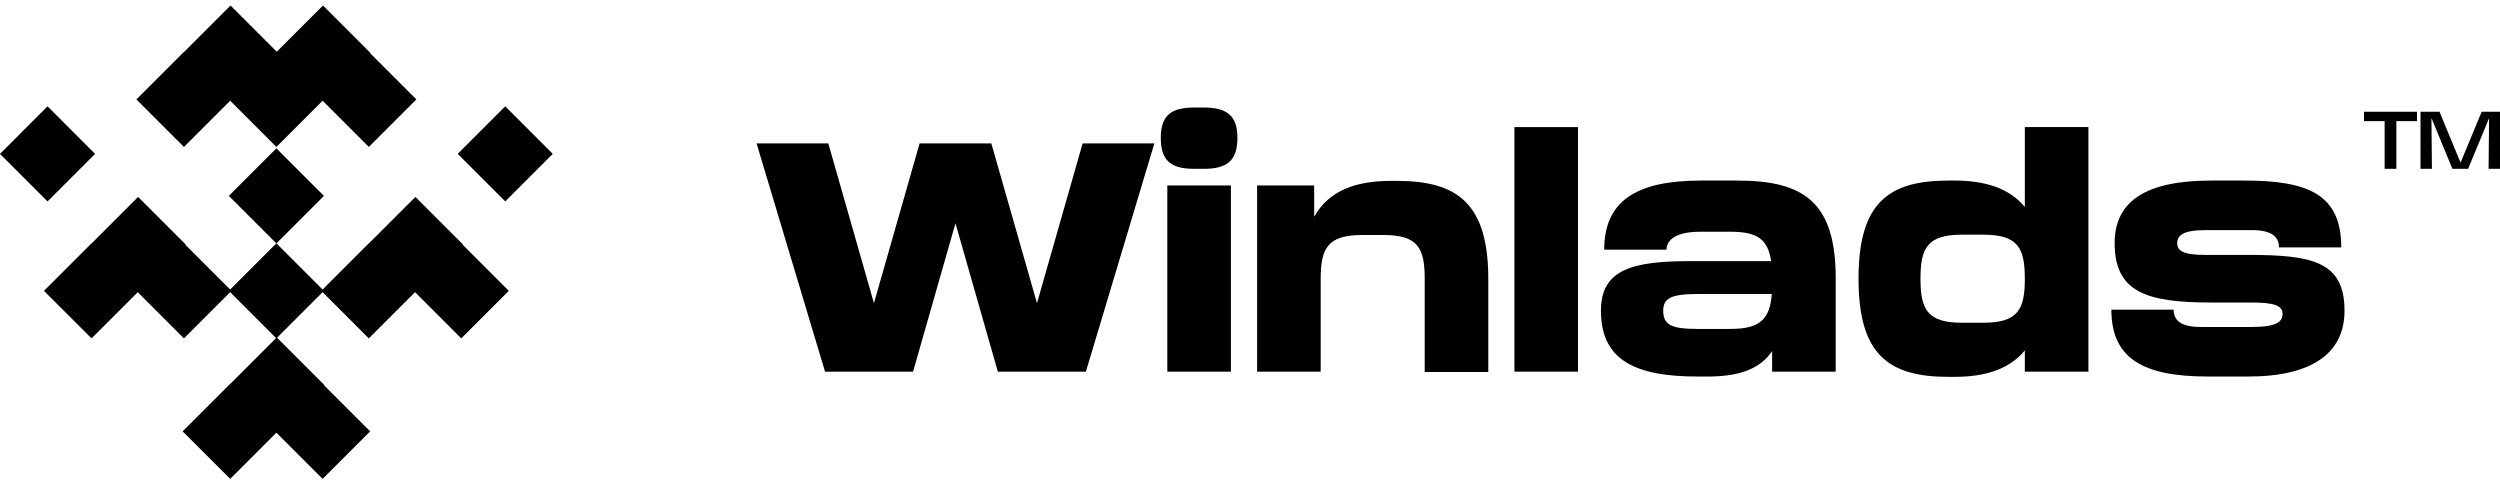 <svg width="160" height="31" viewBox="0 0 160 31" fill="none" xmlns="http://www.w3.org/2000/svg">
<path d="M3.042 6.805L6.084 9.848L3.042 12.89L-0 9.848L3.042 6.805Z" fill="black"/>
<path d="M32.335 6.805L35.377 9.848L32.335 12.89L29.293 9.848L32.335 6.805Z" fill="black"/>
<path d="M17.689 9.495L20.731 12.537L17.689 15.579L14.646 12.537L17.689 9.495Z" fill="black"/>
<path d="M17.689 15.572L20.731 18.614L17.689 21.656L14.646 18.614L17.689 15.572Z" fill="black"/>
<path fillRule="evenodd" clipRule="evenodd" d="M29.627 15.645L26.585 12.603L23.61 15.578L23.604 15.572L20.561 18.614L23.604 21.656L26.562 18.698L29.52 21.656L32.562 18.614L29.61 15.662L29.627 15.645Z" fill="black"/>
<path fillRule="evenodd" clipRule="evenodd" d="M20.754 24.637L17.712 21.595L14.737 24.57L14.731 24.564L11.688 27.606L14.731 30.648L17.689 27.691L20.647 30.648L23.689 27.606L20.737 24.654L20.754 24.637Z" fill="black"/>
<path fillRule="evenodd" clipRule="evenodd" d="M20.647 6.447L23.605 9.405L26.647 6.363L23.695 3.411L23.712 3.394L20.67 0.352L17.712 3.31L14.754 0.352L11.779 3.327L11.773 3.321L8.73 6.363L11.773 9.405L14.731 6.447L17.689 9.405L17.689 9.405L17.689 9.405L20.647 6.447Z" fill="black"/>
<path fillRule="evenodd" clipRule="evenodd" d="M11.88 15.645L8.838 12.603L5.863 15.578L5.857 15.572L2.814 18.614L5.857 21.656L8.815 18.698L11.773 21.656L14.815 18.614L11.863 15.662L11.88 15.645Z" fill="black"/>
<path d="M141.117 16.314H143.872C147.983 16.314 150.049 16.732 150.049 19.883C150.049 22.596 147.983 24.098 143.872 24.098H141.305C137.194 24.098 135.128 22.971 135.128 19.82H139.114C139.114 20.425 139.469 20.926 140.846 20.926H144.101C145.52 20.926 146.084 20.676 146.084 20.091C146.084 19.549 145.52 19.361 144.101 19.361H141.514C137.403 19.361 135.337 18.714 135.337 15.563C135.337 12.829 137.403 11.556 141.514 11.556H143.663C147.774 11.556 149.84 12.474 149.84 15.834H145.854C145.854 15.229 145.499 14.728 144.122 14.728H141.117C139.698 14.728 139.343 15.083 139.343 15.563C139.343 16.043 139.698 16.314 141.117 16.314Z" fill="black"/>
<path d="M129.589 13.246V8.134H133.658V23.785H129.589V22.429C128.567 23.66 127.001 24.119 125.082 24.119H124.706C120.845 24.119 118.946 22.679 118.946 17.838C118.946 12.996 120.845 11.556 124.706 11.556H125.082C127.001 11.556 128.567 12.015 129.589 13.246ZM125.562 20.655H126.939C129.172 20.655 129.589 19.778 129.589 17.838C129.589 15.897 129.172 15.02 126.939 15.02H125.562C123.329 15.02 122.911 15.897 122.911 17.838C122.911 19.778 123.329 20.655 125.562 20.655Z" fill="black"/>
<path d="M108.846 11.556H111.204C115.482 11.556 117.485 12.975 117.485 17.817V23.785H113.416V22.47C112.727 23.493 111.517 24.098 109.326 24.098H108.637C104.526 24.098 102.46 22.971 102.46 19.883C102.46 17.212 104.526 16.711 108.22 16.711H113.353C113.145 15.354 112.518 14.832 110.766 14.832H108.804C106.988 14.832 106.654 15.542 106.654 15.98H102.669C102.669 12.871 104.714 11.556 108.846 11.556ZM108.595 21.051H110.766C112.685 21.051 113.27 20.384 113.395 18.818H108.595C106.926 18.818 106.446 19.11 106.446 19.883C106.446 20.759 106.926 21.051 108.595 21.051Z" fill="black"/>
<path d="M100.991 23.785H96.922V8.134H100.991V23.785Z" fill="black"/>
<path d="M89.032 11.577H89.408C93.268 11.577 95.251 13.017 95.251 17.858V23.806H91.181V17.858C91.181 15.918 90.785 15.041 88.552 15.041H87.175C84.942 15.041 84.524 15.918 84.524 17.858V23.785H80.455V11.869H84.107V13.872C85.067 12.161 86.82 11.577 89.032 11.577Z" fill="black"/>
<path d="M77.046 10.805H76.42C74.938 10.805 74.291 10.283 74.291 8.822C74.291 7.403 74.938 6.882 76.42 6.882H77.046C78.527 6.882 79.195 7.403 79.195 8.822C79.195 10.283 78.527 10.805 77.046 10.805ZM78.778 23.785H74.708V11.869H78.778V23.785Z" fill="black"/>
<path d="M66.367 19.402L69.288 9.177H73.879L69.497 23.785H63.862L61.15 14.29L58.437 23.785H52.802L48.42 9.177H53.011L55.932 19.402L58.854 9.177H63.445L66.367 19.402Z" fill="black"/>
<path d="M160 7.152V10.804H159.269L159.301 7.564L157.96 10.804H156.953L155.612 7.554L155.643 10.804H154.913V7.152H156.129L157.475 10.412L158.826 7.152H160Z" fill="black"/>
<path d="M151.296 7.152H154.687V7.752H153.367V10.804H152.616V7.752H151.296V7.152Z" fill="black"/>
</svg>
